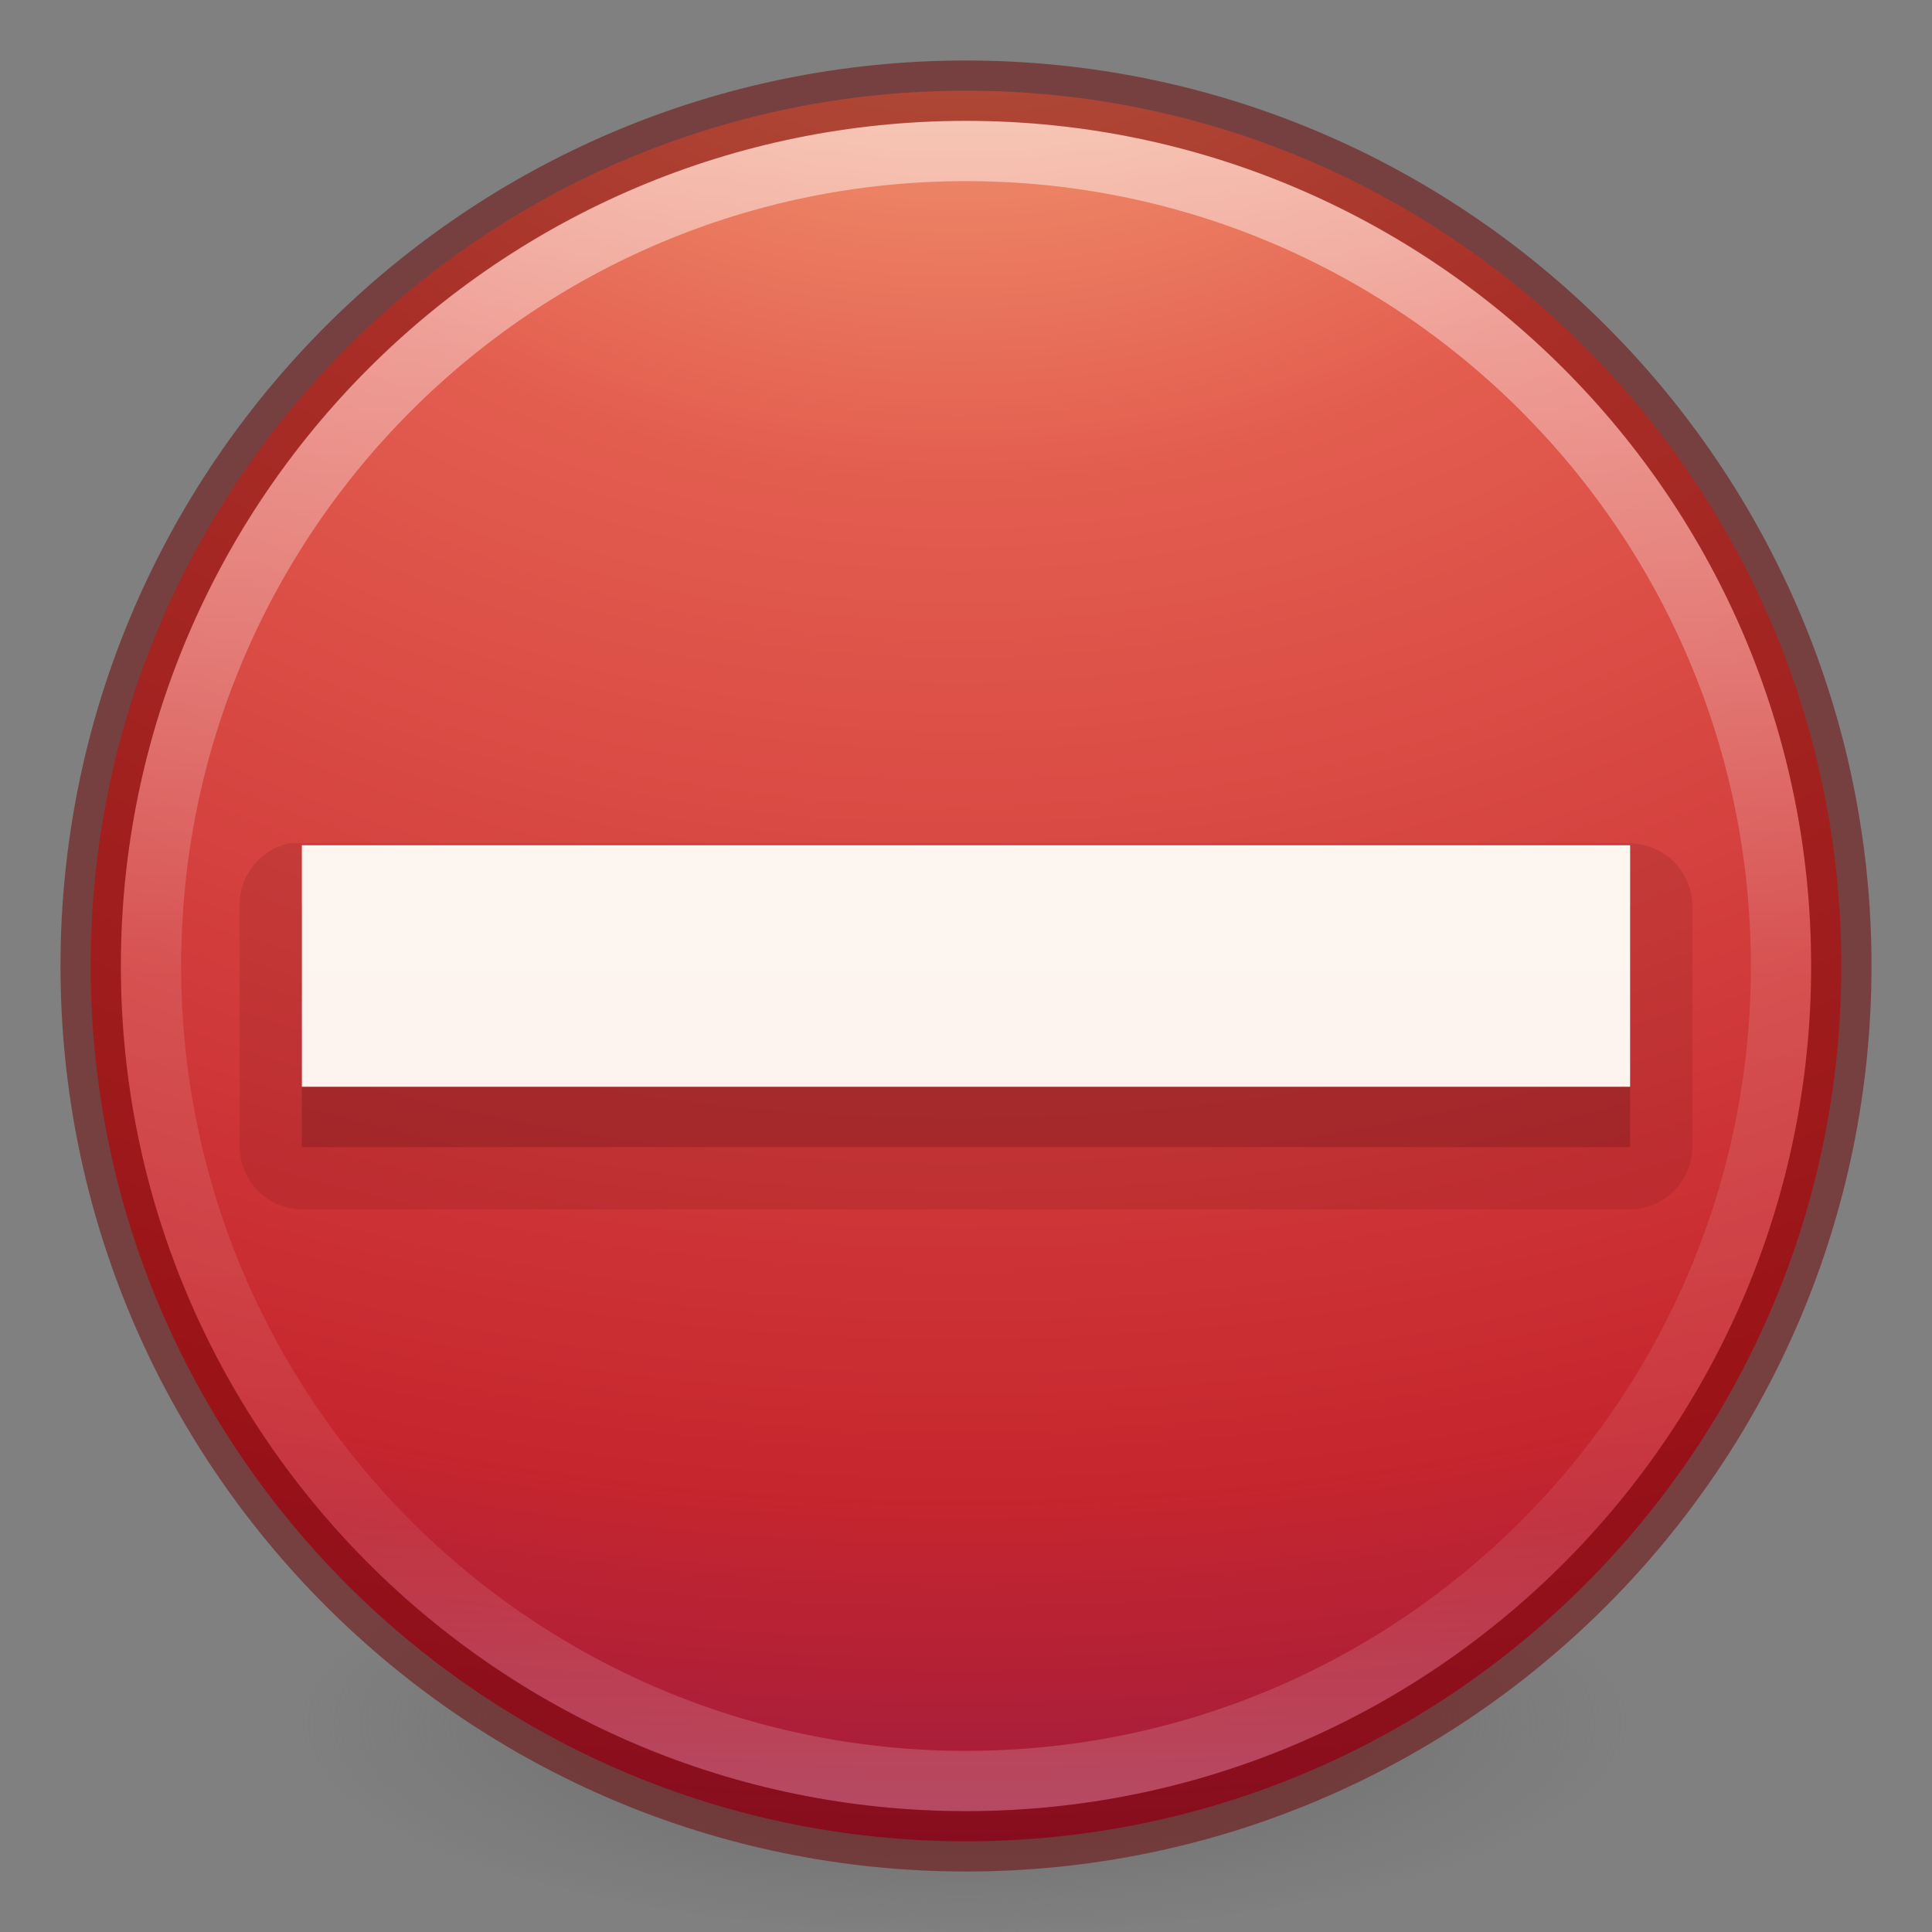 <?xml version="1.0" encoding="UTF-8" standalone="no"?>
<svg
   xmlns:dc="http://purl.org/dc/elements/1.1/"
   xmlns:cc="http://creativecommons.org/ns#"
   xmlns:rdf="http://www.w3.org/1999/02/22-rdf-syntax-ns#"
   xmlns:svg="http://www.w3.org/2000/svg"
   xmlns="http://www.w3.org/2000/svg"
   xmlns:xlink="http://www.w3.org/1999/xlink"
   version="1.1"
   width="32"
   height="32"
   id="svg3658">
  <rect width="100%" height="100%" fill="#808080" stroke="none"/>
  <defs
     id="defs3660">
    <linearGradient
       id="linearGradient4011">
      <stop
         id="stop4013"
         style="stop-color:#ffffff;stop-opacity:1"
         offset="0" />
      <stop
         id="stop4015"
         style="stop-color:#ffffff;stop-opacity:0.235"
         offset="0.508" />
      <stop
         id="stop4017"
         style="stop-color:#ffffff;stop-opacity:0.157"
         offset="0.835" />
      <stop
         id="stop4019"
         style="stop-color:#ffffff;stop-opacity:0.392"
         offset="1" />
    </linearGradient>
    <linearGradient
       id="linearGradient3242">
      <stop
         id="stop3244"
         style="stop-color:#f8b17e;stop-opacity:1"
         offset="0" />
      <stop
         id="stop3246"
         style="stop-color:#e35d4f;stop-opacity:1"
         offset="0.262" />
      <stop
         id="stop3248"
         style="stop-color:#c6262e;stop-opacity:1"
         offset="0.661" />
      <stop
         id="stop3250"
         style="stop-color:#690b54;stop-opacity:1"
         offset="1" />
    </linearGradient>
    <linearGradient
       x1="71.204"
       y1="6.238"
       x2="71.204"
       y2="44.341"
       id="linearGradient3017"
       xlink:href="#linearGradient4011"
       gradientUnits="userSpaceOnUse"
       gradientTransform="matrix(0.73,0,0,0.73,-36.346,-2.504)" />
    <radialGradient
       cx="21.995"
       cy="4.038"
       r="20.397"
       fx="21.995"
       fy="4.038"
       id="radialGradient3022"
       xlink:href="#linearGradient3242"
       gradientUnits="userSpaceOnUse"
       gradientTransform="matrix(0,2.059,-2.718,0,26.845,-48.288)" />
    <linearGradient
       x1="90.944"
       y1="10.3"
       x2="90.944"
       y2="56.572"
       id="linearGradient3124-5"
       xlink:href="#linearGradient5803-2-7-6"
       gradientUnits="userSpaceOnUse"
       gradientTransform="matrix(0.444,0,0,0.444,-24,1.796)" />
    <linearGradient
       id="linearGradient5803-2-7-6">
      <stop
         id="stop5805-3-6-9"
         style="stop-color:#fffdf3;stop-opacity:1"
         offset="0" />
      <stop
         id="stop5807-0-0-0"
         style="stop-color:#fbebeb;stop-opacity:1"
         offset="1" />
    </linearGradient>
    <linearGradient
       id="linearGradient3820-7-2-2">
      <stop
         id="stop3822-2-6-36"
         style="stop-color:#3d3d3d;stop-opacity:1"
         offset="0" />
      <stop
         id="stop3864-8-7-6"
         style="stop-color:#686868;stop-opacity:0.498"
         offset="0.5" />
      <stop
         id="stop3824-1-2-4"
         style="stop-color:#686868;stop-opacity:0"
         offset="1" />
    </linearGradient>
    <radialGradient
       cx="99.157"
       cy="186.171"
       r="62.769"
       fx="99.157"
       fy="186.171"
       id="radialGradient4048"
       xlink:href="#linearGradient3820-7-2-2"
       gradientUnits="userSpaceOnUse"
       gradientTransform="matrix(0.175,0,0,0.056,-1.377,18.119)" />
    <radialGradient
       cx="62.625"
       cy="4.625"
       r="10.625"
       fx="62.625"
       fy="4.625"
       id="radialGradient4112"
       xlink:href="#linearGradient8838"
       gradientUnits="userSpaceOnUse"
       gradientTransform="matrix(1.506,0,0,0.376,-78.306,26.259)" />
    <linearGradient
       id="linearGradient8838">
      <stop
         id="stop8840"
         style="stop-color:#000000;stop-opacity:1"
         offset="0" />
      <stop
         id="stop8842"
         style="stop-color:#000000;stop-opacity:0"
         offset="1" />
    </linearGradient>
    <linearGradient
       id="linearGradient2490">
      <stop
         id="stop2492"
         style="stop-color:#791235;stop-opacity:1"
         offset="0" />
      <stop
         id="stop2494"
         style="stop-color:#dd3b27;stop-opacity:1"
         offset="1" />
    </linearGradient>
    <linearGradient
       x1="18.379"
       y1="44.98"
       x2="18.379"
       y2="3.082"
       id="linearGradient3015"
       xlink:href="#linearGradient2490"
       gradientUnits="userSpaceOnUse"
       gradientTransform="matrix(0.713,0,0,0.713,-1.104,-1.104)" />
    <linearGradient
       id="linearGradient3242-5">
      <stop
         id="stop3244-4"
         style="stop-color:#f8b17e;stop-opacity:1"
         offset="0" />
      <stop
         id="stop3246-1"
         style="stop-color:#e35d4f;stop-opacity:1"
         offset="0.262" />
      <stop
         id="stop3248-5"
         style="stop-color:#c6262e;stop-opacity:1"
         offset="0.661" />
      <stop
         id="stop3250-6"
         style="stop-color:#690b54;stop-opacity:1"
         offset="1" />
    </linearGradient>
    <radialGradient
       cx="23.896"
       cy="3.99"
       r="20.397"
       fx="23.896"
       fy="3.99"
       id="radialGradient3013"
       xlink:href="#linearGradient3242-5"
       gradientUnits="userSpaceOnUse"
       gradientTransform="matrix(0,1.701,-2.245,0,24.958,-40.236)" />
    <linearGradient
       id="linearGradient4011-5">
      <stop
         id="stop4013-5"
         style="stop-color:#ffffff;stop-opacity:1"
         offset="0" />
      <stop
         id="stop4015-3"
         style="stop-color:#ffffff;stop-opacity:0.235"
         offset="0.508" />
      <stop
         id="stop4017-4"
         style="stop-color:#ffffff;stop-opacity:0.157"
         offset="0.835" />
      <stop
         id="stop4019-3"
         style="stop-color:#ffffff;stop-opacity:0.392"
         offset="1" />
    </linearGradient>
    <linearGradient
       x1="71.204"
       y1="6.238"
       x2="71.204"
       y2="44.341"
       id="linearGradient3524"
       xlink:href="#linearGradient4011-5"
       gradientUnits="userSpaceOnUse"
       gradientTransform="matrix(0.73,0,0,0.73,-36.346,-2.504)" />
    <linearGradient
       id="linearGradient4064">
      <stop
         id="stop4066"
         style="stop-color:#000000;stop-opacity:1"
         offset="0" />
      <stop
         id="stop4068"
         style="stop-color:#000000;stop-opacity:0"
         offset="1" />
    </linearGradient>
    <linearGradient
       x1="12.546"
       y1="13.38"
       x2="12.546"
       y2="18.743"
       id="linearGradient4070"
       xlink:href="#linearGradient4064"
       gradientUnits="userSpaceOnUse"
       gradientTransform="matrix(0.955,0,0,0.75,0.727,4)" />
    <linearGradient
       x1="12.546"
       y1="13.38"
       x2="12.546"
       y2="18.743"
       id="linearGradient4391"
       xlink:href="#linearGradient4064"
       gradientUnits="userSpaceOnUse"
       gradientTransform="matrix(0.955,0,0,0.75,19.355,-24.558)" />
    <linearGradient
       x1="71.204"
       y1="6.238"
       x2="71.204"
       y2="44.341"
       id="linearGradient4396"
       xlink:href="#linearGradient4011-5"
       gradientUnits="userSpaceOnUse"
       gradientTransform="matrix(0.73,0,0,0.73,8.463,-35.848)" />
    <radialGradient
       cx="23.896"
       cy="3.99"
       r="20.397"
       fx="23.896"
       fy="3.99"
       id="radialGradient4399"
       xlink:href="#linearGradient3242-5"
       gradientUnits="userSpaceOnUse"
       gradientTransform="matrix(0,1.701,-2.245,0,69.767,-73.58)" />
    <linearGradient
       x1="18.379"
       y1="44.98"
       x2="18.379"
       y2="3.082"
       id="linearGradient4401"
       xlink:href="#linearGradient2490"
       gradientUnits="userSpaceOnUse"
       gradientTransform="matrix(0.713,0,0,0.713,43.705,-34.448)" />
    <radialGradient
       cx="62.625"
       cy="4.625"
       r="10.625"
       fx="62.625"
       fy="4.625"
       id="radialGradient4404"
       xlink:href="#linearGradient8838"
       gradientUnits="userSpaceOnUse"
       gradientTransform="matrix(1.506,0,0,0.376,-33.497,-7.085)" />
    <linearGradient
       x1="90.944"
       y1="10.3"
       x2="90.944"
       y2="56.572"
       id="linearGradient3124-5-9"
       xlink:href="#linearGradient5803-2-7-6-8"
       gradientUnits="userSpaceOnUse"
       gradientTransform="matrix(0.444,0,0,0.444,-24,1.796)" />
    <linearGradient
       id="linearGradient5803-2-7-6-8">
      <stop
         id="stop5805-3-6-9-9"
         style="stop-color:#fffdf3;stop-opacity:1"
         offset="0" />
      <stop
         id="stop5807-0-0-0-5"
         style="stop-color:#fbebeb;stop-opacity:1"
         offset="1" />
    </linearGradient>
  </defs>
  <path
     d="m 27,28.5 a 11,3.5 0 1 1 -22,0 11,3.5 0 1 1 22,0 z"
     id="path3818-0-2"
     style="fill:url(#radialGradient4048);fill-opacity:1;stroke:none" />
  <path
     d="m 16,1.502 c -8,0 -14.498,6.499 -14.498,14.498 0,8 6.499,14.498 14.498,14.498 8,0 14.498,-6.499 14.498,-14.498 0,-8 -6.499,-14.498 -14.498,-14.498 z"
     id="path2555"
     style="fill:url(#radialGradient3022);fill-opacity:1;stroke:none" />
  <path
     d="M 29.5,16 C 29.5,23.456 23.455,29.5 16,29.5 8.544,29.5 2.5,23.456 2.5,16 2.5,8.544 8.544,2.5 16,2.5 23.455,2.5 29.5,8.544 29.5,16 l 0,0 z"
     id="path8655-6"
     style="opacity:0.5;color:#000000;fill:none;stroke:url(#linearGradient3017);stroke-width:1;stroke-linecap:round;stroke-linejoin:round;stroke-miterlimit:4;stroke-opacity:1;stroke-dasharray:none;stroke-dashoffset:0;marker:none;visibility:visible;display:inline;overflow:visible;enable-background:accumulate" />
  <path
     d="m 16,1.502 c -8,0 -14.498,6.499 -14.498,14.498 0,8 6.499,14.498 14.498,14.498 8,0 14.498,-6.499 14.498,-14.498 0,-8 -6.499,-14.498 -14.498,-14.498 z"
     id="path2555-4"
     style="opacity:0.5;color:#000000;fill:none;stroke:#6f0000;stroke-width:1;stroke-linecap:round;stroke-linejoin:round;stroke-miterlimit:4;stroke-opacity:1;stroke-dasharray:none;stroke-dashoffset:0;marker:none;visibility:visible;display:inline;overflow:visible;enable-background:accumulate" />
  <path
     d="M 4.781,13.969 A 1.045,1.045 0 0 0 3.969,15 l 0,4 A 1.045,1.045 0 0 0 5,20.031 l 22,0 A 1.045,1.045 0 0 0 28.031,19 l 0,-4 A 1.045,1.045 0 0 0 27,13.969 l -22,0 a 1.045,1.045 0 0 0 -0.219,0 z"
     id="path4525"
     style="font-size:89.631px;font-style:normal;font-variant:normal;font-weight:normal;font-stretch:normal;text-align:start;line-height:125%;writing-mode:lr-tb;text-anchor:start;opacity:0.15;color:#000000;fill:#661215;fill-opacity:1;fill-rule:evenodd;stroke:none;stroke-width:1;marker:none;visibility:visible;display:inline;overflow:visible;enable-background:accumulate;font-family:Georgia" />
  <path
     d="m 5,19 c 7.333,0 14.667,0 22,0 0,-1.333 0,-2.667 0,-4 -7.333,0 -14.667,0 -22,0 0,1.333 0,2.667 0,4 z"
     id="path3271-5"
     style="font-size:89.631px;font-style:normal;font-variant:normal;font-weight:normal;font-stretch:normal;text-align:start;line-height:125%;writing-mode:lr-tb;text-anchor:start;opacity:0.3;color:#000000;fill:#661215;fill-opacity:1;fill-rule:evenodd;stroke:none;stroke-width:1;marker:none;visibility:visible;display:inline;overflow:visible;enable-background:accumulate;font-family:Georgia" />
  <path
     d="m 5,18 c 7.333,0 14.667,0 22,0 0,-1.333 0,-2.667 0,-4 -7.333,0 -14.667,0 -22,0 0,1.333 0,2.667 0,4 z"
     id="path3271"
     style="font-size:89.631px;font-style:normal;font-variant:normal;font-weight:normal;font-stretch:normal;text-align:start;line-height:125%;writing-mode:lr-tb;text-anchor:start;color:#000000;fill:url(#linearGradient3124-5-9);fill-opacity:1;fill-rule:nonzero;stroke:none;stroke-width:1;marker:none;visibility:visible;display:inline;overflow:visible;enable-background:accumulate;font-family:Georgia" />
</svg>
